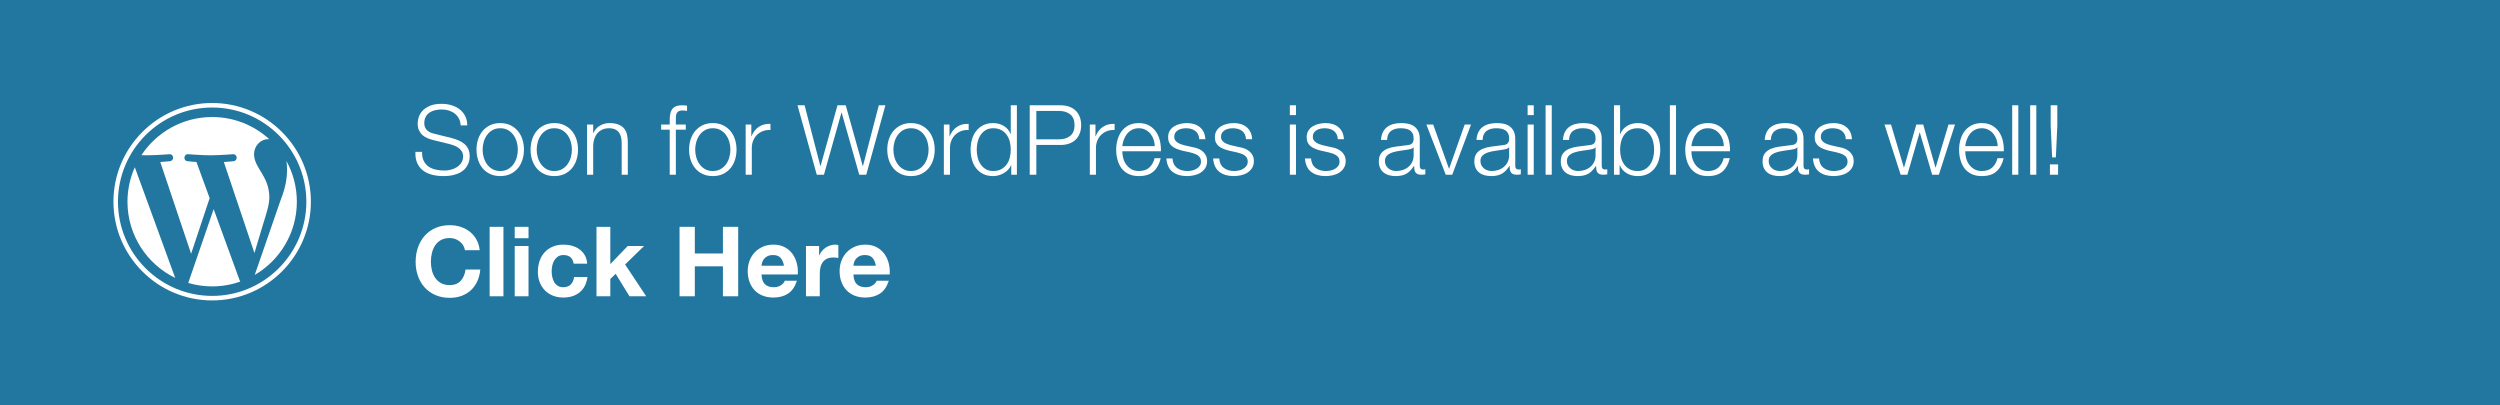 <?xml version="1.0" standalone="no"?>
<!DOCTYPE svg PUBLIC "-//W3C//DTD SVG 1.1//EN" "http://www.w3.org/Graphics/SVG/1.1/DTD/svg11.dtd">
<svg width="100%" height="100%" viewBox="0 0 617 100" version="1.1" xmlns="http://www.w3.org/2000/svg" xmlns:xlink="http://www.w3.org/1999/xlink" xml:space="preserve" style="fill-rule:evenodd;clip-rule:evenodd;stroke-linejoin:round;stroke-miterlimit:1.414;">
    <g>
        <rect x="0" y="0" width="617" height="100" style="fill:rgb(34,119,160);"/>
        <g transform="matrix(1,0,0,1,-25,-39.126)">
            <path d="M129.16,76.607L127.528,76.607C127.48,77.663 127.62,78.567 127.948,79.319C128.276,80.071 128.744,80.687 129.352,81.167C129.96,81.647 130.696,82.003 131.56,82.235C132.424,82.467 133.36,82.583 134.368,82.583C135.376,82.583 136.24,82.491 136.96,82.307C137.68,82.123 138.284,81.883 138.772,81.587C139.26,81.291 139.644,80.959 139.924,80.591C140.204,80.223 140.42,79.859 140.572,79.499C140.724,79.139 140.82,78.799 140.86,78.479C140.9,78.159 140.92,77.903 140.92,77.711C140.92,77.007 140.804,76.407 140.572,75.911C140.34,75.415 140.02,74.995 139.612,74.651C139.204,74.307 138.732,74.019 138.196,73.787C137.66,73.555 137.088,73.359 136.48,73.199L132.304,72.167C131.952,72.087 131.62,71.983 131.308,71.855C130.996,71.727 130.72,71.559 130.48,71.351C130.24,71.143 130.052,70.891 129.916,70.595C129.78,70.299 129.712,69.951 129.712,69.551C129.712,68.911 129.832,68.375 130.072,67.943C130.312,67.511 130.628,67.163 131.02,66.899C131.412,66.635 131.868,66.443 132.388,66.323C132.908,66.203 133.448,66.143 134.008,66.143C134.616,66.143 135.196,66.227 135.748,66.395C136.3,66.563 136.788,66.811 137.212,67.139C137.636,67.467 137.98,67.875 138.244,68.363C138.508,68.851 138.656,69.423 138.688,70.079L140.32,70.079C140.32,69.199 140.148,68.427 139.804,67.763C139.46,67.099 139,66.543 138.424,66.095C137.848,65.647 137.176,65.311 136.408,65.087C135.64,64.863 134.832,64.751 133.984,64.751C132.784,64.751 131.8,64.923 131.032,65.267C130.264,65.611 129.66,66.031 129.22,66.527C128.78,67.023 128.48,67.551 128.32,68.111C128.16,68.671 128.08,69.159 128.08,69.575C128.08,70.247 128.188,70.815 128.404,71.279C128.62,71.743 128.904,72.135 129.256,72.455C129.608,72.775 130.02,73.031 130.492,73.223C130.964,73.415 131.448,73.575 131.944,73.703L135.76,74.639C136.16,74.735 136.568,74.859 136.984,75.011C137.4,75.163 137.78,75.359 138.124,75.599C138.468,75.839 138.748,76.135 138.964,76.487C139.18,76.839 139.288,77.255 139.288,77.735C139.288,78.359 139.136,78.891 138.832,79.331C138.528,79.771 138.148,80.131 137.692,80.411C137.236,80.691 136.744,80.895 136.216,81.023C135.688,81.151 135.2,81.215 134.752,81.215C133.968,81.215 133.232,81.139 132.544,80.987C131.856,80.835 131.26,80.583 130.756,80.231C130.252,79.879 129.856,79.407 129.568,78.815C129.28,78.223 129.144,77.487 129.16,76.607Z" style="fill:white;fill-rule:nonzero;"/>
            <path d="M148.456,70.775C149.176,70.775 149.808,70.927 150.352,71.231C150.896,71.535 151.348,71.935 151.708,72.431C152.068,72.927 152.34,73.491 152.524,74.123C152.708,74.755 152.8,75.399 152.8,76.055C152.8,76.711 152.708,77.355 152.524,77.987C152.34,78.619 152.068,79.183 151.708,79.679C151.348,80.175 150.896,80.575 150.352,80.879C149.808,81.183 149.176,81.335 148.456,81.335C147.736,81.335 147.104,81.183 146.56,80.879C146.016,80.575 145.564,80.175 145.204,79.679C144.844,79.183 144.572,78.619 144.388,77.987C144.204,77.355 144.112,76.711 144.112,76.055C144.112,75.399 144.204,74.755 144.388,74.123C144.572,73.491 144.844,72.927 145.204,72.431C145.564,71.935 146.016,71.535 146.56,71.231C147.104,70.927 147.736,70.775 148.456,70.775ZM148.456,69.503C147.512,69.503 146.676,69.679 145.948,70.031C145.22,70.383 144.608,70.855 144.112,71.447C143.616,72.039 143.24,72.731 142.984,73.523C142.728,74.315 142.6,75.159 142.6,76.055C142.6,76.951 142.728,77.795 142.984,78.587C143.24,79.379 143.616,80.071 144.112,80.663C144.608,81.255 145.22,81.723 145.948,82.067C146.676,82.411 147.512,82.583 148.456,82.583C149.4,82.583 150.236,82.411 150.964,82.067C151.692,81.723 152.304,81.255 152.8,80.663C153.296,80.071 153.672,79.379 153.928,78.587C154.184,77.795 154.312,76.951 154.312,76.055C154.312,75.159 154.184,74.315 153.928,73.523C153.672,72.731 153.296,72.039 152.8,71.447C152.304,70.855 151.692,70.383 150.964,70.031C150.236,69.679 149.4,69.503 148.456,69.503Z" style="fill:white;fill-rule:nonzero;"/>
            <path d="M161.8,70.775C162.52,70.775 163.152,70.927 163.696,71.231C164.24,71.535 164.692,71.935 165.052,72.431C165.412,72.927 165.684,73.491 165.868,74.123C166.052,74.755 166.144,75.399 166.144,76.055C166.144,76.711 166.052,77.355 165.868,77.987C165.684,78.619 165.412,79.183 165.052,79.679C164.692,80.175 164.24,80.575 163.696,80.879C163.152,81.183 162.52,81.335 161.8,81.335C161.08,81.335 160.448,81.183 159.904,80.879C159.36,80.575 158.908,80.175 158.548,79.679C158.188,79.183 157.916,78.619 157.732,77.987C157.548,77.355 157.456,76.711 157.456,76.055C157.456,75.399 157.548,74.755 157.732,74.123C157.916,73.491 158.188,72.927 158.548,72.431C158.908,71.935 159.36,71.535 159.904,71.231C160.448,70.927 161.08,70.775 161.8,70.775ZM161.8,69.503C160.856,69.503 160.02,69.679 159.292,70.031C158.564,70.383 157.952,70.855 157.456,71.447C156.96,72.039 156.584,72.731 156.328,73.523C156.072,74.315 155.944,75.159 155.944,76.055C155.944,76.951 156.072,77.795 156.328,78.587C156.584,79.379 156.96,80.071 157.456,80.663C157.952,81.255 158.564,81.723 159.292,82.067C160.02,82.411 160.856,82.583 161.8,82.583C162.744,82.583 163.58,82.411 164.308,82.067C165.036,81.723 165.648,81.255 166.144,80.663C166.64,80.071 167.016,79.379 167.272,78.587C167.528,77.795 167.656,76.951 167.656,76.055C167.656,75.159 167.528,74.315 167.272,73.523C167.016,72.731 166.64,72.039 166.144,71.447C165.648,70.855 165.036,70.383 164.308,70.031C163.58,69.679 162.744,69.503 161.8,69.503Z" style="fill:white;fill-rule:nonzero;"/>
            <path d="M169.888,69.863L169.888,82.247L171.4,82.247L171.4,75.023C171.416,74.415 171.516,73.851 171.7,73.331C171.884,72.811 172.14,72.363 172.468,71.987C172.796,71.611 173.196,71.315 173.668,71.099C174.14,70.883 174.68,70.775 175.288,70.775C175.896,70.775 176.404,70.871 176.812,71.063C177.22,71.255 177.544,71.519 177.784,71.855C178.024,72.191 178.192,72.587 178.288,73.043C178.384,73.499 178.432,73.991 178.432,74.519L178.432,82.247L179.944,82.247L179.944,74.279C179.944,73.543 179.872,72.879 179.728,72.287C179.584,71.695 179.336,71.195 178.984,70.787C178.632,70.379 178.164,70.063 177.58,69.839C176.996,69.615 176.272,69.503 175.408,69.503C174.528,69.503 173.72,69.731 172.984,70.187C172.248,70.643 171.736,71.247 171.448,71.999L171.4,71.999L171.4,69.863L169.888,69.863Z" style="fill:white;fill-rule:nonzero;"/>
            <path d="M194.248,71.135L194.248,69.863L191.8,69.863L191.8,68.783C191.8,68.447 191.808,68.135 191.824,67.847C191.84,67.559 191.9,67.307 192.004,67.091C192.108,66.875 192.272,66.703 192.496,66.575C192.72,66.447 193.04,66.383 193.456,66.383C193.632,66.383 193.808,66.395 193.984,66.419C194.16,66.443 194.352,66.471 194.56,66.503L194.56,65.207C194.32,65.175 194.104,65.151 193.912,65.135C193.72,65.119 193.512,65.111 193.288,65.111C192.68,65.111 192.18,65.199 191.788,65.375C191.396,65.551 191.088,65.799 190.864,66.119C190.64,66.439 190.488,66.823 190.408,67.271C190.328,67.719 190.288,68.207 190.288,68.735L190.288,69.863L188.176,69.863L188.176,71.135L190.288,71.135L190.288,82.247L191.8,82.247L191.8,71.135L194.248,71.135Z" style="fill:white;fill-rule:nonzero;"/>
            <path d="M200.92,70.775C201.64,70.775 202.272,70.927 202.816,71.231C203.36,71.535 203.812,71.935 204.172,72.431C204.532,72.927 204.804,73.491 204.988,74.123C205.172,74.755 205.264,75.399 205.264,76.055C205.264,76.711 205.172,77.355 204.988,77.987C204.804,78.619 204.532,79.183 204.172,79.679C203.812,80.175 203.36,80.575 202.816,80.879C202.272,81.183 201.64,81.335 200.92,81.335C200.2,81.335 199.568,81.183 199.024,80.879C198.48,80.575 198.028,80.175 197.668,79.679C197.308,79.183 197.036,78.619 196.852,77.987C196.668,77.355 196.576,76.711 196.576,76.055C196.576,75.399 196.668,74.755 196.852,74.123C197.036,73.491 197.308,72.927 197.668,72.431C198.028,71.935 198.48,71.535 199.024,71.231C199.568,70.927 200.2,70.775 200.92,70.775ZM200.92,69.503C199.976,69.503 199.14,69.679 198.412,70.031C197.684,70.383 197.072,70.855 196.576,71.447C196.08,72.039 195.704,72.731 195.448,73.523C195.192,74.315 195.064,75.159 195.064,76.055C195.064,76.951 195.192,77.795 195.448,78.587C195.704,79.379 196.08,80.071 196.576,80.663C197.072,81.255 197.684,81.723 198.412,82.067C199.14,82.411 199.976,82.583 200.92,82.583C201.864,82.583 202.7,82.411 203.428,82.067C204.156,81.723 204.768,81.255 205.264,80.663C205.76,80.071 206.136,79.379 206.392,78.587C206.648,77.795 206.776,76.951 206.776,76.055C206.776,75.159 206.648,74.315 206.392,73.523C206.136,72.731 205.76,72.039 205.264,71.447C204.768,70.855 204.156,70.383 203.428,70.031C202.7,69.679 201.864,69.503 200.92,69.503Z" style="fill:white;fill-rule:nonzero;"/>
            <path d="M209.032,69.863L209.032,82.247L210.544,82.247L210.544,75.647C210.544,74.991 210.656,74.387 210.88,73.835C211.104,73.283 211.42,72.807 211.828,72.407C212.236,72.007 212.72,71.699 213.28,71.483C213.84,71.267 214.464,71.175 215.152,71.207L215.152,69.695C214.032,69.647 213.068,69.895 212.26,70.439C211.452,70.983 210.856,71.759 210.472,72.767L210.424,72.767L210.424,69.863L209.032,69.863Z" style="fill:white;fill-rule:nonzero;"/>
            <path d="M221.824,65.111L226.576,82.247L228.352,82.247L232.672,66.911L232.72,66.911L237.064,82.247L238.792,82.247L243.52,65.111L241.888,65.111L237.976,80.111L237.928,80.111L233.728,65.111L231.688,65.111L227.512,80.111L227.464,80.111L223.576,65.111L221.824,65.111Z" style="fill:white;fill-rule:nonzero;"/>
            <path d="M249.832,70.775C250.552,70.775 251.184,70.927 251.728,71.231C252.272,71.535 252.724,71.935 253.084,72.431C253.444,72.927 253.716,73.491 253.9,74.123C254.084,74.755 254.176,75.399 254.176,76.055C254.176,76.711 254.084,77.355 253.9,77.987C253.716,78.619 253.444,79.183 253.084,79.679C252.724,80.175 252.272,80.575 251.728,80.879C251.184,81.183 250.552,81.335 249.832,81.335C249.112,81.335 248.48,81.183 247.936,80.879C247.392,80.575 246.94,80.175 246.58,79.679C246.22,79.183 245.948,78.619 245.764,77.987C245.58,77.355 245.488,76.711 245.488,76.055C245.488,75.399 245.58,74.755 245.764,74.123C245.948,73.491 246.22,72.927 246.58,72.431C246.94,71.935 247.392,71.535 247.936,71.231C248.48,70.927 249.112,70.775 249.832,70.775ZM249.832,69.503C248.888,69.503 248.052,69.679 247.324,70.031C246.596,70.383 245.984,70.855 245.488,71.447C244.992,72.039 244.616,72.731 244.36,73.523C244.104,74.315 243.976,75.159 243.976,76.055C243.976,76.951 244.104,77.795 244.36,78.587C244.616,79.379 244.992,80.071 245.488,80.663C245.984,81.255 246.596,81.723 247.324,82.067C248.052,82.411 248.888,82.583 249.832,82.583C250.776,82.583 251.612,82.411 252.34,82.067C253.068,81.723 253.68,81.255 254.176,80.663C254.672,80.071 255.048,79.379 255.304,78.587C255.56,77.795 255.688,76.951 255.688,76.055C255.688,75.159 255.56,74.315 255.304,73.523C255.048,72.731 254.672,72.039 254.176,71.447C253.68,70.855 253.068,70.383 252.34,70.031C251.612,69.679 250.776,69.503 249.832,69.503Z" style="fill:white;fill-rule:nonzero;"/>
            <path d="M257.944,69.863L257.944,82.247L259.456,82.247L259.456,75.647C259.456,74.991 259.568,74.387 259.792,73.835C260.016,73.283 260.332,72.807 260.74,72.407C261.148,72.007 261.632,71.699 262.192,71.483C262.752,71.267 263.376,71.175 264.064,71.207L264.064,69.695C262.944,69.647 261.98,69.895 261.172,70.439C260.364,70.983 259.768,71.759 259.384,72.767L259.336,72.767L259.336,69.863L257.944,69.863Z" style="fill:white;fill-rule:nonzero;"/>
            <path d="M275.968,82.247L275.968,65.111L274.456,65.111L274.456,72.215L274.408,72.215C274.248,71.767 274.02,71.375 273.724,71.039C273.428,70.703 273.088,70.419 272.704,70.187C272.32,69.955 271.908,69.783 271.468,69.671C271.028,69.559 270.576,69.503 270.112,69.503C269.168,69.503 268.348,69.679 267.652,70.031C266.956,70.383 266.376,70.859 265.912,71.459C265.448,72.059 265.104,72.755 264.88,73.547C264.656,74.339 264.544,75.175 264.544,76.055C264.544,76.935 264.656,77.771 264.88,78.563C265.104,79.355 265.448,80.051 265.912,80.651C266.376,81.251 266.956,81.723 267.652,82.067C268.348,82.411 269.168,82.583 270.112,82.583C270.56,82.583 271.012,82.519 271.468,82.391C271.924,82.263 272.352,82.083 272.752,81.851C273.152,81.619 273.508,81.335 273.82,80.999C274.132,80.663 274.368,80.295 274.528,79.895L274.576,79.895L274.576,82.247L275.968,82.247ZM266.056,76.055C266.056,75.415 266.132,74.779 266.284,74.147C266.436,73.515 266.676,72.951 267.004,72.455C267.332,71.959 267.752,71.555 268.264,71.243C268.776,70.931 269.392,70.775 270.112,70.775C270.912,70.775 271.588,70.931 272.14,71.243C272.692,71.555 273.14,71.959 273.484,72.455C273.828,72.951 274.076,73.515 274.228,74.147C274.38,74.779 274.456,75.415 274.456,76.055C274.456,76.695 274.38,77.331 274.228,77.963C274.076,78.595 273.828,79.159 273.484,79.655C273.14,80.151 272.692,80.555 272.14,80.867C271.588,81.179 270.912,81.335 270.112,81.335C269.392,81.335 268.776,81.179 268.264,80.867C267.752,80.555 267.332,80.151 267.004,79.655C266.676,79.159 266.436,78.595 266.284,77.963C266.132,77.331 266.056,76.695 266.056,76.055Z" style="fill:white;fill-rule:nonzero;"/>
            <path d="M280.768,73.511L280.768,66.503L286.384,66.503C287.52,66.503 288.44,66.791 289.144,67.367C289.848,67.943 290.2,68.823 290.2,70.007C290.2,71.191 289.848,72.071 289.144,72.647C288.44,73.223 287.52,73.511 286.384,73.511L280.768,73.511ZM279.136,65.111L279.136,82.247L280.768,82.247L280.768,74.903L286.744,74.903C287.512,74.903 288.208,74.795 288.832,74.579C289.456,74.363 289.992,74.043 290.44,73.619C290.888,73.195 291.232,72.679 291.472,72.071C291.712,71.463 291.832,70.775 291.832,70.007C291.832,69.239 291.712,68.551 291.472,67.943C291.232,67.335 290.888,66.819 290.44,66.395C289.992,65.971 289.456,65.651 288.832,65.435C288.208,65.219 287.512,65.111 286.744,65.111L279.136,65.111Z" style="fill:white;fill-rule:nonzero;"/>
            <path d="M293.968,69.863L293.968,82.247L295.48,82.247L295.48,75.647C295.48,74.991 295.592,74.387 295.816,73.835C296.04,73.283 296.356,72.807 296.764,72.407C297.172,72.007 297.656,71.699 298.216,71.483C298.776,71.267 299.4,71.175 300.088,71.207L300.088,69.695C298.968,69.647 298.004,69.895 297.196,70.439C296.388,70.983 295.792,71.759 295.408,72.767L295.36,72.767L295.36,69.863L293.968,69.863Z" style="fill:white;fill-rule:nonzero;"/>
            <path d="M310,75.191L301.984,75.191C302.048,74.631 302.18,74.083 302.38,73.547C302.58,73.011 302.848,72.539 303.184,72.131C303.52,71.723 303.928,71.395 304.408,71.147C304.888,70.899 305.44,70.775 306.064,70.775C306.672,70.775 307.216,70.899 307.696,71.147C308.176,71.395 308.584,71.723 308.92,72.131C309.256,72.539 309.516,73.007 309.7,73.535C309.884,74.063 309.984,74.615 310,75.191ZM301.984,76.463L311.512,76.463C311.544,75.599 311.464,74.747 311.272,73.907C311.08,73.067 310.764,72.323 310.324,71.675C309.884,71.027 309.312,70.503 308.608,70.103C307.904,69.703 307.056,69.503 306.064,69.503C305.088,69.503 304.244,69.691 303.532,70.067C302.82,70.443 302.24,70.939 301.792,71.555C301.344,72.171 301.012,72.871 300.796,73.655C300.58,74.439 300.472,75.239 300.472,76.055C300.472,76.935 300.58,77.771 300.796,78.563C301.012,79.355 301.344,80.051 301.792,80.651C302.24,81.251 302.82,81.723 303.532,82.067C304.244,82.411 305.088,82.583 306.064,82.583C307.632,82.583 308.844,82.199 309.7,81.431C310.556,80.663 311.144,79.575 311.464,78.167L309.952,78.167C309.712,79.127 309.28,79.895 308.656,80.471C308.032,81.047 307.168,81.335 306.064,81.335C305.344,81.335 304.728,81.183 304.216,80.879C303.704,80.575 303.28,80.191 302.944,79.727C302.608,79.263 302.364,78.739 302.212,78.155C302.06,77.571 301.984,77.007 301.984,76.463Z" style="fill:white;fill-rule:nonzero;"/>
            <path d="M320.968,73.487L322.48,73.487C322.448,72.815 322.312,72.231 322.072,71.735C321.832,71.239 321.508,70.823 321.1,70.487C320.692,70.151 320.22,69.903 319.684,69.743C319.148,69.583 318.568,69.503 317.944,69.503C317.4,69.503 316.852,69.567 316.3,69.695C315.748,69.823 315.248,70.023 314.8,70.295C314.352,70.567 313.988,70.927 313.708,71.375C313.428,71.823 313.288,72.359 313.288,72.983C313.288,73.511 313.376,73.955 313.552,74.315C313.728,74.675 313.972,74.979 314.284,75.227C314.596,75.475 314.96,75.683 315.376,75.851C315.792,76.019 316.248,76.167 316.744,76.295L318.688,76.727C319.024,76.807 319.356,76.903 319.684,77.015C320.012,77.127 320.304,77.267 320.56,77.435C320.816,77.603 321.02,77.811 321.172,78.059C321.324,78.307 321.4,78.615 321.4,78.983C321.4,79.415 321.292,79.779 321.076,80.075C320.86,80.371 320.584,80.615 320.248,80.807C319.912,80.999 319.548,81.135 319.156,81.215C318.764,81.295 318.384,81.335 318.016,81.335C317.008,81.335 316.164,81.075 315.484,80.555C314.804,80.035 314.432,79.263 314.368,78.239L312.856,78.239C312.984,79.759 313.5,80.863 314.404,81.551C315.308,82.239 316.488,82.583 317.944,82.583C318.52,82.583 319.104,82.519 319.696,82.391C320.288,82.263 320.82,82.051 321.292,81.755C321.764,81.459 322.152,81.075 322.456,80.603C322.76,80.131 322.912,79.559 322.912,78.887C322.912,78.343 322.808,77.871 322.6,77.471C322.392,77.071 322.124,76.735 321.796,76.463C321.468,76.191 321.092,75.971 320.668,75.803C320.244,75.635 319.816,75.519 319.384,75.455L317.368,74.999C317.112,74.935 316.832,74.851 316.528,74.747C316.224,74.643 315.944,74.511 315.688,74.351C315.432,74.191 315.22,73.995 315.052,73.763C314.884,73.531 314.8,73.247 314.8,72.911C314.8,72.511 314.888,72.175 315.064,71.903C315.24,71.631 315.472,71.411 315.76,71.243C316.048,71.075 316.364,70.955 316.708,70.883C317.052,70.811 317.392,70.775 317.728,70.775C318.16,70.775 318.568,70.827 318.952,70.931C319.336,71.035 319.676,71.199 319.972,71.423C320.268,71.647 320.504,71.931 320.68,72.275C320.856,72.619 320.952,73.023 320.968,73.487Z" style="fill:white;fill-rule:nonzero;"/>
            <path d="M332.512,73.487L334.024,73.487C333.992,72.815 333.856,72.231 333.616,71.735C333.376,71.239 333.052,70.823 332.644,70.487C332.236,70.151 331.764,69.903 331.228,69.743C330.692,69.583 330.112,69.503 329.488,69.503C328.944,69.503 328.396,69.567 327.844,69.695C327.292,69.823 326.792,70.023 326.344,70.295C325.896,70.567 325.532,70.927 325.252,71.375C324.972,71.823 324.832,72.359 324.832,72.983C324.832,73.511 324.92,73.955 325.096,74.315C325.272,74.675 325.516,74.979 325.828,75.227C326.14,75.475 326.504,75.683 326.92,75.851C327.336,76.019 327.792,76.167 328.288,76.295L330.232,76.727C330.568,76.807 330.9,76.903 331.228,77.015C331.556,77.127 331.848,77.267 332.104,77.435C332.36,77.603 332.564,77.811 332.716,78.059C332.868,78.307 332.944,78.615 332.944,78.983C332.944,79.415 332.836,79.779 332.62,80.075C332.404,80.371 332.128,80.615 331.792,80.807C331.456,80.999 331.092,81.135 330.7,81.215C330.308,81.295 329.928,81.335 329.56,81.335C328.552,81.335 327.708,81.075 327.028,80.555C326.348,80.035 325.976,79.263 325.912,78.239L324.4,78.239C324.528,79.759 325.044,80.863 325.948,81.551C326.852,82.239 328.032,82.583 329.488,82.583C330.064,82.583 330.648,82.519 331.24,82.391C331.832,82.263 332.364,82.051 332.836,81.755C333.308,81.459 333.696,81.075 334,80.603C334.304,80.131 334.456,79.559 334.456,78.887C334.456,78.343 334.352,77.871 334.144,77.471C333.936,77.071 333.668,76.735 333.34,76.463C333.012,76.191 332.636,75.971 332.212,75.803C331.788,75.635 331.36,75.519 330.928,75.455L328.912,74.999C328.656,74.935 328.376,74.851 328.072,74.747C327.768,74.643 327.488,74.511 327.232,74.351C326.976,74.191 326.764,73.995 326.596,73.763C326.428,73.531 326.344,73.247 326.344,72.911C326.344,72.511 326.432,72.175 326.608,71.903C326.784,71.631 327.016,71.411 327.304,71.243C327.592,71.075 327.908,70.955 328.252,70.883C328.596,70.811 328.936,70.775 329.272,70.775C329.704,70.775 330.112,70.827 330.496,70.931C330.88,71.035 331.22,71.199 331.516,71.423C331.812,71.647 332.048,71.931 332.224,72.275C332.4,72.619 332.496,73.023 332.512,73.487Z" style="fill:white;fill-rule:nonzero;"/>
            <path d="M343.336,65.111L343.336,67.535L344.848,67.535L344.848,65.111L343.336,65.111ZM343.336,69.863L343.336,82.247L344.848,82.247L344.848,69.863L343.336,69.863Z" style="fill:white;fill-rule:nonzero;"/>
            <path d="M355.168,73.487L356.68,73.487C356.648,72.815 356.512,72.231 356.272,71.735C356.032,71.239 355.708,70.823 355.3,70.487C354.892,70.151 354.42,69.903 353.884,69.743C353.348,69.583 352.768,69.503 352.144,69.503C351.6,69.503 351.052,69.567 350.5,69.695C349.948,69.823 349.448,70.023 349,70.295C348.552,70.567 348.188,70.927 347.908,71.375C347.628,71.823 347.488,72.359 347.488,72.983C347.488,73.511 347.576,73.955 347.752,74.315C347.928,74.675 348.172,74.979 348.484,75.227C348.796,75.475 349.16,75.683 349.576,75.851C349.992,76.019 350.448,76.167 350.944,76.295L352.888,76.727C353.224,76.807 353.556,76.903 353.884,77.015C354.212,77.127 354.504,77.267 354.76,77.435C355.016,77.603 355.22,77.811 355.372,78.059C355.524,78.307 355.6,78.615 355.6,78.983C355.6,79.415 355.492,79.779 355.276,80.075C355.06,80.371 354.784,80.615 354.448,80.807C354.112,80.999 353.748,81.135 353.356,81.215C352.964,81.295 352.584,81.335 352.216,81.335C351.208,81.335 350.364,81.075 349.684,80.555C349.004,80.035 348.632,79.263 348.568,78.239L347.056,78.239C347.184,79.759 347.7,80.863 348.604,81.551C349.508,82.239 350.688,82.583 352.144,82.583C352.72,82.583 353.304,82.519 353.896,82.391C354.488,82.263 355.02,82.051 355.492,81.755C355.964,81.459 356.352,81.075 356.656,80.603C356.96,80.131 357.112,79.559 357.112,78.887C357.112,78.343 357.008,77.871 356.8,77.471C356.592,77.071 356.324,76.735 355.996,76.463C355.668,76.191 355.292,75.971 354.868,75.803C354.444,75.635 354.016,75.519 353.584,75.455L351.568,74.999C351.312,74.935 351.032,74.851 350.728,74.747C350.424,74.643 350.144,74.511 349.888,74.351C349.632,74.191 349.42,73.995 349.252,73.763C349.084,73.531 349,73.247 349,72.911C349,72.511 349.088,72.175 349.264,71.903C349.44,71.631 349.672,71.411 349.96,71.243C350.248,71.075 350.564,70.955 350.908,70.883C351.252,70.811 351.592,70.775 351.928,70.775C352.36,70.775 352.768,70.827 353.152,70.931C353.536,71.035 353.876,71.199 354.172,71.423C354.468,71.647 354.704,71.931 354.88,72.275C355.056,72.619 355.152,73.023 355.168,73.487Z" style="fill:white;fill-rule:nonzero;"/>
            <path d="M365.824,73.655L367.336,73.655C367.368,72.647 367.688,71.915 368.296,71.459C368.904,71.003 369.688,70.775 370.648,70.775C371.096,70.775 371.516,70.811 371.908,70.883C372.3,70.955 372.644,71.087 372.94,71.279C373.236,71.471 373.468,71.731 373.636,72.059C373.804,72.387 373.888,72.807 373.888,73.319C373.888,73.655 373.844,73.927 373.756,74.135C373.668,74.343 373.544,74.507 373.384,74.627C373.224,74.747 373.024,74.831 372.784,74.879C372.544,74.927 372.264,74.967 371.944,74.999C371.128,75.095 370.324,75.195 369.532,75.299C368.74,75.403 368.028,75.583 367.396,75.839C366.764,76.095 366.256,76.467 365.872,76.955C365.488,77.443 365.296,78.119 365.296,78.983C365.296,79.607 365.404,80.147 365.62,80.603C365.836,81.059 366.132,81.435 366.508,81.731C366.884,82.027 367.324,82.243 367.828,82.379C368.332,82.515 368.872,82.583 369.448,82.583C370.056,82.583 370.58,82.527 371.02,82.415C371.46,82.303 371.852,82.143 372.196,81.935C372.54,81.727 372.852,81.467 373.132,81.155C373.412,80.843 373.688,80.487 373.96,80.087L374.008,80.087C374.008,80.407 374.028,80.699 374.068,80.963C374.108,81.227 374.192,81.455 374.32,81.647C374.448,81.839 374.628,81.987 374.86,82.091C375.092,82.195 375.4,82.247 375.784,82.247C375.992,82.247 376.164,82.239 376.3,82.223C376.436,82.207 376.592,82.183 376.768,82.151L376.768,80.879C376.624,80.943 376.464,80.975 376.288,80.975C375.696,80.975 375.4,80.671 375.4,80.063L375.4,73.487C375.4,72.655 375.264,71.979 374.992,71.459C374.72,70.939 374.368,70.535 373.936,70.247C373.504,69.959 373.016,69.763 372.472,69.659C371.928,69.555 371.384,69.503 370.84,69.503C370.12,69.503 369.464,69.583 368.872,69.743C368.28,69.903 367.764,70.151 367.324,70.487C366.884,70.823 366.536,71.255 366.28,71.783C366.024,72.311 365.872,72.935 365.824,73.655ZM373.888,75.479L373.888,77.447C373.888,78.055 373.772,78.599 373.54,79.079C373.308,79.559 372.996,79.967 372.604,80.303C372.212,80.639 371.752,80.895 371.224,81.071C370.696,81.247 370.144,81.335 369.568,81.335C369.216,81.335 368.872,81.279 368.536,81.167C368.2,81.055 367.904,80.891 367.648,80.675C367.392,80.459 367.188,80.203 367.036,79.907C366.884,79.611 366.808,79.271 366.808,78.887C366.808,78.279 366.988,77.811 367.348,77.483C367.708,77.155 368.168,76.903 368.728,76.727C369.288,76.551 369.908,76.419 370.588,76.331C371.268,76.243 371.928,76.143 372.568,76.031C372.776,75.999 373.016,75.943 373.288,75.863C373.56,75.783 373.744,75.655 373.84,75.479L373.888,75.479Z" style="fill:white;fill-rule:nonzero;"/>
            <path d="M377.032,69.863L381.808,82.247L383.416,82.247L388.048,69.863L386.488,69.863L382.648,80.735L382.6,80.735L378.712,69.863L377.032,69.863Z" style="fill:white;fill-rule:nonzero;"/>
            <path d="M389.392,73.655L390.904,73.655C390.936,72.647 391.256,71.915 391.864,71.459C392.472,71.003 393.256,70.775 394.216,70.775C394.664,70.775 395.084,70.811 395.476,70.883C395.868,70.955 396.212,71.087 396.508,71.279C396.804,71.471 397.036,71.731 397.204,72.059C397.372,72.387 397.456,72.807 397.456,73.319C397.456,73.655 397.412,73.927 397.324,74.135C397.236,74.343 397.112,74.507 396.952,74.627C396.792,74.747 396.592,74.831 396.352,74.879C396.112,74.927 395.832,74.967 395.512,74.999C394.696,75.095 393.892,75.195 393.1,75.299C392.308,75.403 391.596,75.583 390.964,75.839C390.332,76.095 389.824,76.467 389.44,76.955C389.056,77.443 388.864,78.119 388.864,78.983C388.864,79.607 388.972,80.147 389.188,80.603C389.404,81.059 389.7,81.435 390.076,81.731C390.452,82.027 390.892,82.243 391.396,82.379C391.9,82.515 392.44,82.583 393.016,82.583C393.624,82.583 394.148,82.527 394.588,82.415C395.028,82.303 395.42,82.143 395.764,81.935C396.108,81.727 396.42,81.467 396.7,81.155C396.98,80.843 397.256,80.487 397.528,80.087L397.576,80.087C397.576,80.407 397.596,80.699 397.636,80.963C397.676,81.227 397.76,81.455 397.888,81.647C398.016,81.839 398.196,81.987 398.428,82.091C398.66,82.195 398.968,82.247 399.352,82.247C399.56,82.247 399.732,82.239 399.868,82.223C400.004,82.207 400.16,82.183 400.336,82.151L400.336,80.879C400.192,80.943 400.032,80.975 399.856,80.975C399.264,80.975 398.968,80.671 398.968,80.063L398.968,73.487C398.968,72.655 398.832,71.979 398.56,71.459C398.288,70.939 397.936,70.535 397.504,70.247C397.072,69.959 396.584,69.763 396.04,69.659C395.496,69.555 394.952,69.503 394.408,69.503C393.688,69.503 393.032,69.583 392.44,69.743C391.848,69.903 391.332,70.151 390.892,70.487C390.452,70.823 390.104,71.255 389.848,71.783C389.592,72.311 389.44,72.935 389.392,73.655ZM397.456,75.479L397.456,77.447C397.456,78.055 397.34,78.599 397.108,79.079C396.876,79.559 396.564,79.967 396.172,80.303C395.78,80.639 395.32,80.895 394.792,81.071C394.264,81.247 393.712,81.335 393.136,81.335C392.784,81.335 392.44,81.279 392.104,81.167C391.768,81.055 391.472,80.891 391.216,80.675C390.96,80.459 390.756,80.203 390.604,79.907C390.452,79.611 390.376,79.271 390.376,78.887C390.376,78.279 390.556,77.811 390.916,77.483C391.276,77.155 391.736,76.903 392.296,76.727C392.856,76.551 393.476,76.419 394.156,76.331C394.836,76.243 395.496,76.143 396.136,76.031C396.344,75.999 396.584,75.943 396.856,75.863C397.128,75.783 397.312,75.655 397.408,75.479L397.456,75.479Z" style="fill:white;fill-rule:nonzero;"/>
            <path d="M402.016,65.111L402.016,67.535L403.528,67.535L403.528,65.111L402.016,65.111ZM402.016,69.863L402.016,82.247L403.528,82.247L403.528,69.863L402.016,69.863Z" style="fill:white;fill-rule:nonzero;"/>
            <rect x="406.456" y="65.111" width="1.512" height="17.136" style="fill:white;fill-rule:nonzero;"/>
            <path d="M410.728,73.655L412.24,73.655C412.272,72.647 412.592,71.915 413.2,71.459C413.808,71.003 414.592,70.775 415.552,70.775C416,70.775 416.42,70.811 416.812,70.883C417.204,70.955 417.548,71.087 417.844,71.279C418.14,71.471 418.372,71.731 418.54,72.059C418.708,72.387 418.792,72.807 418.792,73.319C418.792,73.655 418.748,73.927 418.66,74.135C418.572,74.343 418.448,74.507 418.288,74.627C418.128,74.747 417.928,74.831 417.688,74.879C417.448,74.927 417.168,74.967 416.848,74.999C416.032,75.095 415.228,75.195 414.436,75.299C413.644,75.403 412.932,75.583 412.3,75.839C411.668,76.095 411.16,76.467 410.776,76.955C410.392,77.443 410.2,78.119 410.2,78.983C410.2,79.607 410.308,80.147 410.524,80.603C410.74,81.059 411.036,81.435 411.412,81.731C411.788,82.027 412.228,82.243 412.732,82.379C413.236,82.515 413.776,82.583 414.352,82.583C414.96,82.583 415.484,82.527 415.924,82.415C416.364,82.303 416.756,82.143 417.1,81.935C417.444,81.727 417.756,81.467 418.036,81.155C418.316,80.843 418.592,80.487 418.864,80.087L418.912,80.087C418.912,80.407 418.932,80.699 418.972,80.963C419.012,81.227 419.096,81.455 419.224,81.647C419.352,81.839 419.532,81.987 419.764,82.091C419.996,82.195 420.304,82.247 420.688,82.247C420.896,82.247 421.068,82.239 421.204,82.223C421.34,82.207 421.496,82.183 421.672,82.151L421.672,80.879C421.528,80.943 421.368,80.975 421.192,80.975C420.6,80.975 420.304,80.671 420.304,80.063L420.304,73.487C420.304,72.655 420.168,71.979 419.896,71.459C419.624,70.939 419.272,70.535 418.84,70.247C418.408,69.959 417.92,69.763 417.376,69.659C416.832,69.555 416.288,69.503 415.744,69.503C415.024,69.503 414.368,69.583 413.776,69.743C413.184,69.903 412.668,70.151 412.228,70.487C411.788,70.823 411.44,71.255 411.184,71.783C410.928,72.311 410.776,72.935 410.728,73.655ZM418.792,75.479L418.792,77.447C418.792,78.055 418.676,78.599 418.444,79.079C418.212,79.559 417.9,79.967 417.508,80.303C417.116,80.639 416.656,80.895 416.128,81.071C415.6,81.247 415.048,81.335 414.472,81.335C414.12,81.335 413.776,81.279 413.44,81.167C413.104,81.055 412.808,80.891 412.552,80.675C412.296,80.459 412.092,80.203 411.94,79.907C411.788,79.611 411.712,79.271 411.712,78.887C411.712,78.279 411.892,77.811 412.252,77.483C412.612,77.155 413.072,76.903 413.632,76.727C414.192,76.551 414.812,76.419 415.492,76.331C416.172,76.243 416.832,76.143 417.472,76.031C417.68,75.999 417.92,75.943 418.192,75.863C418.464,75.783 418.648,75.655 418.744,75.479L418.792,75.479Z" style="fill:white;fill-rule:nonzero;"/>
            <path d="M423.328,65.111L423.328,82.247L424.72,82.247L424.72,79.895L424.768,79.895C425.12,80.759 425.692,81.423 426.484,81.887C427.276,82.351 428.176,82.583 429.184,82.583C430.128,82.583 430.948,82.411 431.644,82.067C432.34,81.723 432.92,81.251 433.384,80.651C433.848,80.051 434.192,79.355 434.416,78.563C434.64,77.771 434.752,76.935 434.752,76.055C434.752,75.175 434.64,74.339 434.416,73.547C434.192,72.755 433.848,72.059 433.384,71.459C432.92,70.859 432.34,70.383 431.644,70.031C430.948,69.679 430.128,69.503 429.184,69.503C428.736,69.503 428.288,69.559 427.84,69.671C427.392,69.783 426.976,69.955 426.592,70.187C426.208,70.419 425.868,70.703 425.572,71.039C425.276,71.375 425.048,71.767 424.888,72.215L424.84,72.215L424.84,65.111L423.328,65.111ZM433.24,76.055C433.24,76.695 433.164,77.331 433.012,77.963C432.86,78.595 432.62,79.159 432.292,79.655C431.964,80.151 431.544,80.555 431.032,80.867C430.52,81.179 429.904,81.335 429.184,81.335C428.384,81.335 427.708,81.179 427.156,80.867C426.604,80.555 426.156,80.151 425.812,79.655C425.468,79.159 425.22,78.595 425.068,77.963C424.916,77.331 424.84,76.695 424.84,76.055C424.84,75.415 424.916,74.779 425.068,74.147C425.22,73.515 425.468,72.951 425.812,72.455C426.156,71.959 426.604,71.555 427.156,71.243C427.708,70.931 428.384,70.775 429.184,70.775C429.904,70.775 430.52,70.931 431.032,71.243C431.544,71.555 431.964,71.959 432.292,72.455C432.62,72.951 432.86,73.515 433.012,74.147C433.164,74.779 433.24,75.415 433.24,76.055Z" style="fill:white;fill-rule:nonzero;"/>
            <rect x="437.128" y="65.111" width="1.512" height="17.136" style="fill:white;fill-rule:nonzero;"/>
            <path d="M450.448,75.191L442.432,75.191C442.496,74.631 442.628,74.083 442.828,73.547C443.028,73.011 443.296,72.539 443.632,72.131C443.968,71.723 444.376,71.395 444.856,71.147C445.336,70.899 445.888,70.775 446.512,70.775C447.12,70.775 447.664,70.899 448.144,71.147C448.624,71.395 449.032,71.723 449.368,72.131C449.704,72.539 449.964,73.007 450.148,73.535C450.332,74.063 450.432,74.615 450.448,75.191ZM442.432,76.463L451.96,76.463C451.992,75.599 451.912,74.747 451.72,73.907C451.528,73.067 451.212,72.323 450.772,71.675C450.332,71.027 449.76,70.503 449.056,70.103C448.352,69.703 447.504,69.503 446.512,69.503C445.536,69.503 444.692,69.691 443.98,70.067C443.268,70.443 442.688,70.939 442.24,71.555C441.792,72.171 441.46,72.871 441.244,73.655C441.028,74.439 440.92,75.239 440.92,76.055C440.92,76.935 441.028,77.771 441.244,78.563C441.46,79.355 441.792,80.051 442.24,80.651C442.688,81.251 443.268,81.723 443.98,82.067C444.692,82.411 445.536,82.583 446.512,82.583C448.08,82.583 449.292,82.199 450.148,81.431C451.004,80.663 451.592,79.575 451.912,78.167L450.4,78.167C450.16,79.127 449.728,79.895 449.104,80.471C448.48,81.047 447.616,81.335 446.512,81.335C445.792,81.335 445.176,81.183 444.664,80.879C444.152,80.575 443.728,80.191 443.392,79.727C443.056,79.263 442.812,78.739 442.66,78.155C442.508,77.571 442.432,77.007 442.432,76.463Z" style="fill:white;fill-rule:nonzero;"/>
            <path d="M460.528,73.655L462.04,73.655C462.072,72.647 462.392,71.915 463,71.459C463.608,71.003 464.392,70.775 465.352,70.775C465.8,70.775 466.22,70.811 466.612,70.883C467.004,70.955 467.348,71.087 467.644,71.279C467.94,71.471 468.172,71.731 468.34,72.059C468.508,72.387 468.592,72.807 468.592,73.319C468.592,73.655 468.548,73.927 468.46,74.135C468.372,74.343 468.248,74.507 468.088,74.627C467.928,74.747 467.728,74.831 467.488,74.879C467.248,74.927 466.968,74.967 466.648,74.999C465.832,75.095 465.028,75.195 464.236,75.299C463.444,75.403 462.732,75.583 462.1,75.839C461.468,76.095 460.96,76.467 460.576,76.955C460.192,77.443 460,78.119 460,78.983C460,79.607 460.108,80.147 460.324,80.603C460.54,81.059 460.836,81.435 461.212,81.731C461.588,82.027 462.028,82.243 462.532,82.379C463.036,82.515 463.576,82.583 464.152,82.583C464.76,82.583 465.284,82.527 465.724,82.415C466.164,82.303 466.556,82.143 466.9,81.935C467.244,81.727 467.556,81.467 467.836,81.155C468.116,80.843 468.392,80.487 468.664,80.087L468.712,80.087C468.712,80.407 468.732,80.699 468.772,80.963C468.812,81.227 468.896,81.455 469.024,81.647C469.152,81.839 469.332,81.987 469.564,82.091C469.796,82.195 470.104,82.247 470.488,82.247C470.696,82.247 470.868,82.239 471.004,82.223C471.14,82.207 471.296,82.183 471.472,82.151L471.472,80.879C471.328,80.943 471.168,80.975 470.992,80.975C470.4,80.975 470.104,80.671 470.104,80.063L470.104,73.487C470.104,72.655 469.968,71.979 469.696,71.459C469.424,70.939 469.072,70.535 468.64,70.247C468.208,69.959 467.72,69.763 467.176,69.659C466.632,69.555 466.088,69.503 465.544,69.503C464.824,69.503 464.168,69.583 463.576,69.743C462.984,69.903 462.468,70.151 462.028,70.487C461.588,70.823 461.24,71.255 460.984,71.783C460.728,72.311 460.576,72.935 460.528,73.655ZM468.592,75.479L468.592,77.447C468.592,78.055 468.476,78.599 468.244,79.079C468.012,79.559 467.7,79.967 467.308,80.303C466.916,80.639 466.456,80.895 465.928,81.071C465.4,81.247 464.848,81.335 464.272,81.335C463.92,81.335 463.576,81.279 463.24,81.167C462.904,81.055 462.608,80.891 462.352,80.675C462.096,80.459 461.892,80.203 461.74,79.907C461.588,79.611 461.512,79.271 461.512,78.887C461.512,78.279 461.692,77.811 462.052,77.483C462.412,77.155 462.872,76.903 463.432,76.727C463.992,76.551 464.612,76.419 465.292,76.331C465.972,76.243 466.632,76.143 467.272,76.031C467.48,75.999 467.72,75.943 467.992,75.863C468.264,75.783 468.448,75.655 468.544,75.479L468.592,75.479Z" style="fill:white;fill-rule:nonzero;"/>
            <path d="M480.544,73.487L482.056,73.487C482.024,72.815 481.888,72.231 481.648,71.735C481.408,71.239 481.084,70.823 480.676,70.487C480.268,70.151 479.796,69.903 479.26,69.743C478.724,69.583 478.144,69.503 477.52,69.503C476.976,69.503 476.428,69.567 475.876,69.695C475.324,69.823 474.824,70.023 474.376,70.295C473.928,70.567 473.564,70.927 473.284,71.375C473.004,71.823 472.864,72.359 472.864,72.983C472.864,73.511 472.952,73.955 473.128,74.315C473.304,74.675 473.548,74.979 473.86,75.227C474.172,75.475 474.536,75.683 474.952,75.851C475.368,76.019 475.824,76.167 476.32,76.295L478.264,76.727C478.6,76.807 478.932,76.903 479.26,77.015C479.588,77.127 479.88,77.267 480.136,77.435C480.392,77.603 480.596,77.811 480.748,78.059C480.9,78.307 480.976,78.615 480.976,78.983C480.976,79.415 480.868,79.779 480.652,80.075C480.436,80.371 480.16,80.615 479.824,80.807C479.488,80.999 479.124,81.135 478.732,81.215C478.34,81.295 477.96,81.335 477.592,81.335C476.584,81.335 475.74,81.075 475.06,80.555C474.38,80.035 474.008,79.263 473.944,78.239L472.432,78.239C472.56,79.759 473.076,80.863 473.98,81.551C474.884,82.239 476.064,82.583 477.52,82.583C478.096,82.583 478.68,82.519 479.272,82.391C479.864,82.263 480.396,82.051 480.868,81.755C481.34,81.459 481.728,81.075 482.032,80.603C482.336,80.131 482.488,79.559 482.488,78.887C482.488,78.343 482.384,77.871 482.176,77.471C481.968,77.071 481.7,76.735 481.372,76.463C481.044,76.191 480.668,75.971 480.244,75.803C479.82,75.635 479.392,75.519 478.96,75.455L476.944,74.999C476.688,74.935 476.408,74.851 476.104,74.747C475.8,74.643 475.52,74.511 475.264,74.351C475.008,74.191 474.796,73.995 474.628,73.763C474.46,73.531 474.376,73.247 474.376,72.911C474.376,72.511 474.464,72.175 474.64,71.903C474.816,71.631 475.048,71.411 475.336,71.243C475.624,71.075 475.94,70.955 476.284,70.883C476.628,70.811 476.968,70.775 477.304,70.775C477.736,70.775 478.144,70.827 478.528,70.931C478.912,71.035 479.252,71.199 479.548,71.423C479.844,71.647 480.08,71.931 480.256,72.275C480.432,72.619 480.528,73.023 480.544,73.487Z" style="fill:white;fill-rule:nonzero;"/>
            <path d="M490.096,69.863L494.08,82.247L495.736,82.247L498.76,71.831L498.808,71.831L501.856,82.247L503.512,82.247L507.496,69.863L505.888,69.863L502.72,80.471L502.672,80.471L499.648,69.863L497.944,69.863L494.92,80.471L494.872,80.471L491.704,69.863L490.096,69.863Z" style="fill:white;fill-rule:nonzero;"/>
            <path d="M518.032,75.191L510.016,75.191C510.08,74.631 510.212,74.083 510.412,73.547C510.612,73.011 510.88,72.539 511.216,72.131C511.552,71.723 511.96,71.395 512.44,71.147C512.92,70.899 513.472,70.775 514.096,70.775C514.704,70.775 515.248,70.899 515.728,71.147C516.208,71.395 516.616,71.723 516.952,72.131C517.288,72.539 517.548,73.007 517.732,73.535C517.916,74.063 518.016,74.615 518.032,75.191ZM510.016,76.463L519.544,76.463C519.576,75.599 519.496,74.747 519.304,73.907C519.112,73.067 518.796,72.323 518.356,71.675C517.916,71.027 517.344,70.503 516.64,70.103C515.936,69.703 515.088,69.503 514.096,69.503C513.12,69.503 512.276,69.691 511.564,70.067C510.852,70.443 510.272,70.939 509.824,71.555C509.376,72.171 509.044,72.871 508.828,73.655C508.612,74.439 508.504,75.239 508.504,76.055C508.504,76.935 508.612,77.771 508.828,78.563C509.044,79.355 509.376,80.051 509.824,80.651C510.272,81.251 510.852,81.723 511.564,82.067C512.276,82.411 513.12,82.583 514.096,82.583C515.664,82.583 516.876,82.199 517.732,81.431C518.588,80.663 519.176,79.575 519.496,78.167L517.984,78.167C517.744,79.127 517.312,79.895 516.688,80.471C516.064,81.047 515.2,81.335 514.096,81.335C513.376,81.335 512.76,81.183 512.248,80.879C511.736,80.575 511.312,80.191 510.976,79.727C510.64,79.263 510.396,78.739 510.244,78.155C510.092,77.571 510.016,77.007 510.016,76.463Z" style="fill:white;fill-rule:nonzero;"/>
            <rect x="521.608" y="65.111" width="1.512" height="17.136" style="fill:white;fill-rule:nonzero;"/>
            <rect x="526.048" y="65.111" width="1.512" height="17.136" style="fill:white;fill-rule:nonzero;"/>
            <path d="M530.92,82.247L532.936,82.247L532.936,79.703L530.92,79.703L530.92,82.247ZM531.112,70.223L531.472,77.975L532.384,77.975L532.744,70.223L532.744,65.111L531.112,65.111L531.112,70.223Z" style="fill:white;fill-rule:nonzero;"/>
        </g>
        <g transform="matrix(1,0,0,1,-25,-9.126)">
            <path d="M139.744,70.871L143.392,70.871C143.28,69.879 143.008,68.999 142.576,68.231C142.144,67.463 141.596,66.819 140.932,66.299C140.268,65.779 139.516,65.383 138.676,65.111C137.836,64.839 136.944,64.703 136,64.703C134.688,64.703 133.508,64.935 132.46,65.399C131.412,65.863 130.528,66.503 129.808,67.319C129.088,68.135 128.536,69.091 128.152,70.187C127.768,71.283 127.576,72.471 127.576,73.751C127.576,74.999 127.768,76.163 128.152,77.243C128.536,78.323 129.088,79.263 129.808,80.063C130.528,80.863 131.412,81.491 132.46,81.947C133.508,82.403 134.688,82.631 136,82.631C137.056,82.631 138.024,82.471 138.904,82.151C139.784,81.831 140.552,81.367 141.208,80.759C141.864,80.151 142.392,79.415 142.792,78.551C143.192,77.687 143.44,76.719 143.536,75.647L139.888,75.647C139.744,76.799 139.348,77.727 138.7,78.431C138.052,79.135 137.152,79.487 136,79.487C135.152,79.487 134.432,79.323 133.84,78.995C133.248,78.667 132.768,78.231 132.4,77.687C132.032,77.143 131.764,76.531 131.596,75.851C131.428,75.171 131.344,74.471 131.344,73.751C131.344,72.999 131.428,72.271 131.596,71.567C131.764,70.863 132.032,70.235 132.4,69.683C132.768,69.131 133.248,68.691 133.84,68.363C134.432,68.035 135.152,67.871 136,67.871C136.464,67.871 136.908,67.947 137.332,68.099C137.756,68.251 138.136,68.463 138.472,68.735C138.808,69.007 139.088,69.323 139.312,69.683C139.536,70.043 139.68,70.439 139.744,70.871Z" style="fill:white;fill-rule:nonzero;"/>
            <rect x="145.84" y="65.111" width="3.408" height="17.136" style="fill:white;fill-rule:nonzero;"/>
            <path d="M155.44,67.919L155.44,65.111L152.032,65.111L152.032,67.919L155.44,67.919ZM152.032,69.839L152.032,82.247L155.44,82.247L155.44,69.839L152.032,69.839Z" style="fill:white;fill-rule:nonzero;"/>
            <path d="M166.576,74.207L169.912,74.207C169.864,73.407 169.672,72.715 169.336,72.131C169,71.547 168.564,71.059 168.028,70.667C167.492,70.275 166.884,69.983 166.204,69.791C165.524,69.599 164.816,69.503 164.08,69.503C163.072,69.503 162.176,69.671 161.392,70.007C160.608,70.343 159.944,70.811 159.4,71.411C158.856,72.011 158.444,72.723 158.164,73.547C157.884,74.371 157.744,75.263 157.744,76.223C157.744,77.151 157.896,78.003 158.2,78.779C158.504,79.555 158.928,80.223 159.472,80.783C160.016,81.343 160.676,81.779 161.452,82.091C162.228,82.403 163.08,82.559 164.008,82.559C165.656,82.559 167.008,82.127 168.064,81.263C169.12,80.399 169.76,79.143 169.984,77.495L166.696,77.495C166.584,78.263 166.308,78.875 165.868,79.331C165.428,79.787 164.8,80.015 163.984,80.015C163.456,80.015 163.008,79.895 162.64,79.655C162.272,79.415 161.98,79.107 161.764,78.731C161.548,78.355 161.392,77.935 161.296,77.471C161.2,77.007 161.152,76.551 161.152,76.103C161.152,75.639 161.2,75.171 161.296,74.699C161.392,74.227 161.556,73.795 161.788,73.403C162.02,73.011 162.32,72.691 162.688,72.443C163.056,72.195 163.512,72.071 164.056,72.071C165.512,72.071 166.352,72.783 166.576,74.207Z" style="fill:white;fill-rule:nonzero;"/>
            <path d="M172.216,65.111L172.216,82.247L175.624,82.247L175.624,77.975L176.944,76.703L180.352,82.247L184.48,82.247L179.272,74.399L183.952,69.839L179.92,69.839L175.624,74.303L175.624,65.111L172.216,65.111Z" style="fill:white;fill-rule:nonzero;"/>
            <path d="M192.712,65.111L192.712,82.247L196.48,82.247L196.48,74.855L203.416,74.855L203.416,82.247L207.184,82.247L207.184,65.111L203.416,65.111L203.416,71.687L196.48,71.687L196.48,65.111L192.712,65.111Z" style="fill:white;fill-rule:nonzero;"/>
            <path d="M218.488,74.711L212.944,74.711C212.96,74.471 213.012,74.199 213.1,73.895C213.188,73.591 213.34,73.303 213.556,73.031C213.772,72.759 214.06,72.531 214.42,72.347C214.78,72.163 215.232,72.071 215.776,72.071C216.608,72.071 217.228,72.295 217.636,72.743C218.044,73.191 218.328,73.847 218.488,74.711ZM212.944,76.871L221.896,76.871C221.96,75.911 221.88,74.991 221.656,74.111C221.432,73.231 221.068,72.447 220.564,71.759C220.06,71.071 219.416,70.523 218.632,70.115C217.848,69.707 216.928,69.503 215.872,69.503C214.928,69.503 214.068,69.671 213.292,70.007C212.516,70.343 211.848,70.803 211.288,71.387C210.728,71.971 210.296,72.663 209.992,73.463C209.688,74.263 209.536,75.127 209.536,76.055C209.536,77.015 209.684,77.895 209.98,78.695C210.276,79.495 210.696,80.183 211.24,80.759C211.784,81.335 212.448,81.779 213.232,82.091C214.016,82.403 214.896,82.559 215.872,82.559C217.28,82.559 218.48,82.239 219.472,81.599C220.464,80.959 221.2,79.895 221.68,78.407L218.68,78.407C218.568,78.791 218.264,79.155 217.768,79.499C217.272,79.843 216.68,80.015 215.992,80.015C215.032,80.015 214.296,79.767 213.784,79.271C213.272,78.775 212.992,77.975 212.944,76.871Z" style="fill:white;fill-rule:nonzero;"/>
            <path d="M223.912,69.839L223.912,82.247L227.32,82.247L227.32,76.655C227.32,76.095 227.376,75.575 227.488,75.095C227.6,74.615 227.788,74.195 228.052,73.835C228.316,73.475 228.664,73.191 229.096,72.983C229.528,72.775 230.056,72.671 230.68,72.671C230.888,72.671 231.104,72.683 231.328,72.707C231.552,72.731 231.744,72.759 231.904,72.791L231.904,69.623C231.632,69.543 231.384,69.503 231.16,69.503C230.728,69.503 230.312,69.567 229.912,69.695C229.512,69.823 229.136,70.003 228.784,70.235C228.432,70.467 228.12,70.747 227.848,71.075C227.576,71.403 227.36,71.759 227.2,72.143L227.152,72.143L227.152,69.839L223.912,69.839Z" style="fill:white;fill-rule:nonzero;"/>
            <path d="M241.168,74.711L235.624,74.711C235.64,74.471 235.692,74.199 235.78,73.895C235.868,73.591 236.02,73.303 236.236,73.031C236.452,72.759 236.74,72.531 237.1,72.347C237.46,72.163 237.912,72.071 238.456,72.071C239.288,72.071 239.908,72.295 240.316,72.743C240.724,73.191 241.008,73.847 241.168,74.711ZM235.624,76.871L244.576,76.871C244.64,75.911 244.56,74.991 244.336,74.111C244.112,73.231 243.748,72.447 243.244,71.759C242.74,71.071 242.096,70.523 241.312,70.115C240.528,69.707 239.608,69.503 238.552,69.503C237.608,69.503 236.748,69.671 235.972,70.007C235.196,70.343 234.528,70.803 233.968,71.387C233.408,71.971 232.976,72.663 232.672,73.463C232.368,74.263 232.216,75.127 232.216,76.055C232.216,77.015 232.364,77.895 232.66,78.695C232.956,79.495 233.376,80.183 233.92,80.759C234.464,81.335 235.128,81.779 235.912,82.091C236.696,82.403 237.576,82.559 238.552,82.559C239.96,82.559 241.16,82.239 242.152,81.599C243.144,80.959 243.88,79.895 244.36,78.407L241.36,78.407C241.248,78.791 240.944,79.155 240.448,79.499C239.952,79.843 239.36,80.015 238.672,80.015C237.712,80.015 236.976,79.767 236.464,79.271C235.952,78.775 235.672,77.975 235.624,76.871Z" style="fill:white;fill-rule:nonzero;"/>
        </g>
        <g id="Fixed" transform="matrix(0.246,0,0,0.246,21.216,18.636)">
            <path d="M41.647,126.607C41.647,160.236 61.189,189.302 89.533,203.071L49.004,92.029C44.29,102.595 41.647,114.289 41.647,126.607" style="fill:white;fill-rule:nonzero;"/>
            <path d="M183.965,122.322C183.965,111.818 180.192,104.549 176.96,98.89C172.654,91.888 168.614,85.965 168.614,78.963C168.614,71.154 174.536,63.884 182.882,63.884C183.259,63.884 183.616,63.929 183.983,63.952C168.867,50.102 148.728,41.645 126.609,41.645C96.925,41.645 70.813,56.876 55.621,79.94C57.616,80.004 59.495,80.043 61.089,80.043C69.974,80.043 83.733,78.963 83.733,78.963C88.311,78.695 88.852,85.423 84.277,85.965C84.277,85.965 79.672,86.503 74.553,86.772L105.491,178.804L124.087,123.041L110.851,86.772C106.273,86.503 101.939,85.965 101.939,85.965C97.36,85.694 97.897,78.695 102.478,78.963C102.478,78.963 116.507,80.043 124.855,80.043C133.738,80.043 147.5,78.963 147.5,78.963C152.08,78.695 152.62,85.423 148.042,85.965C148.042,85.965 143.433,86.503 138.319,86.772L169.024,178.103L177.5,149.788C181.168,138.031 183.965,129.593 183.965,122.322" style="fill:white;fill-rule:nonzero;"/>
            <path d="M128.101,134.039L102.606,208.113C110.22,210.352 118.27,211.575 126.609,211.575C136.503,211.575 145.993,209.867 154.824,206.759C154.598,206.394 154.387,206.008 154.215,205.588L128.101,134.039Z" style="fill:white;fill-rule:nonzero;"/>
            <path d="M201.164,85.847C201.529,88.553 201.735,91.456 201.735,94.584C201.735,103.202 200.121,112.894 195.274,125.015L169.324,200.045C194.583,185.318 211.57,157.952 211.57,126.607C211.57,111.835 207.796,97.948 201.164,85.847" style="fill:white;fill-rule:nonzero;"/>
            <path d="M126.609,221.11C74.503,221.11 32.11,178.714 32.11,126.607C32.11,74.501 74.503,32.11 126.609,32.11C178.715,32.11 221.109,74.501 221.109,126.607C221.109,178.714 178.715,221.11 126.609,221.11M126.609,27.568C71.997,27.568 27.568,71.996 27.568,126.607C27.568,181.221 71.997,225.651 126.609,225.651C181.221,225.651 225.652,181.221 225.652,126.607C225.652,71.996 181.221,27.568 126.609,27.568" style="fill:white;fill-rule:nonzero;"/>
        </g>
    </g>
</svg>
